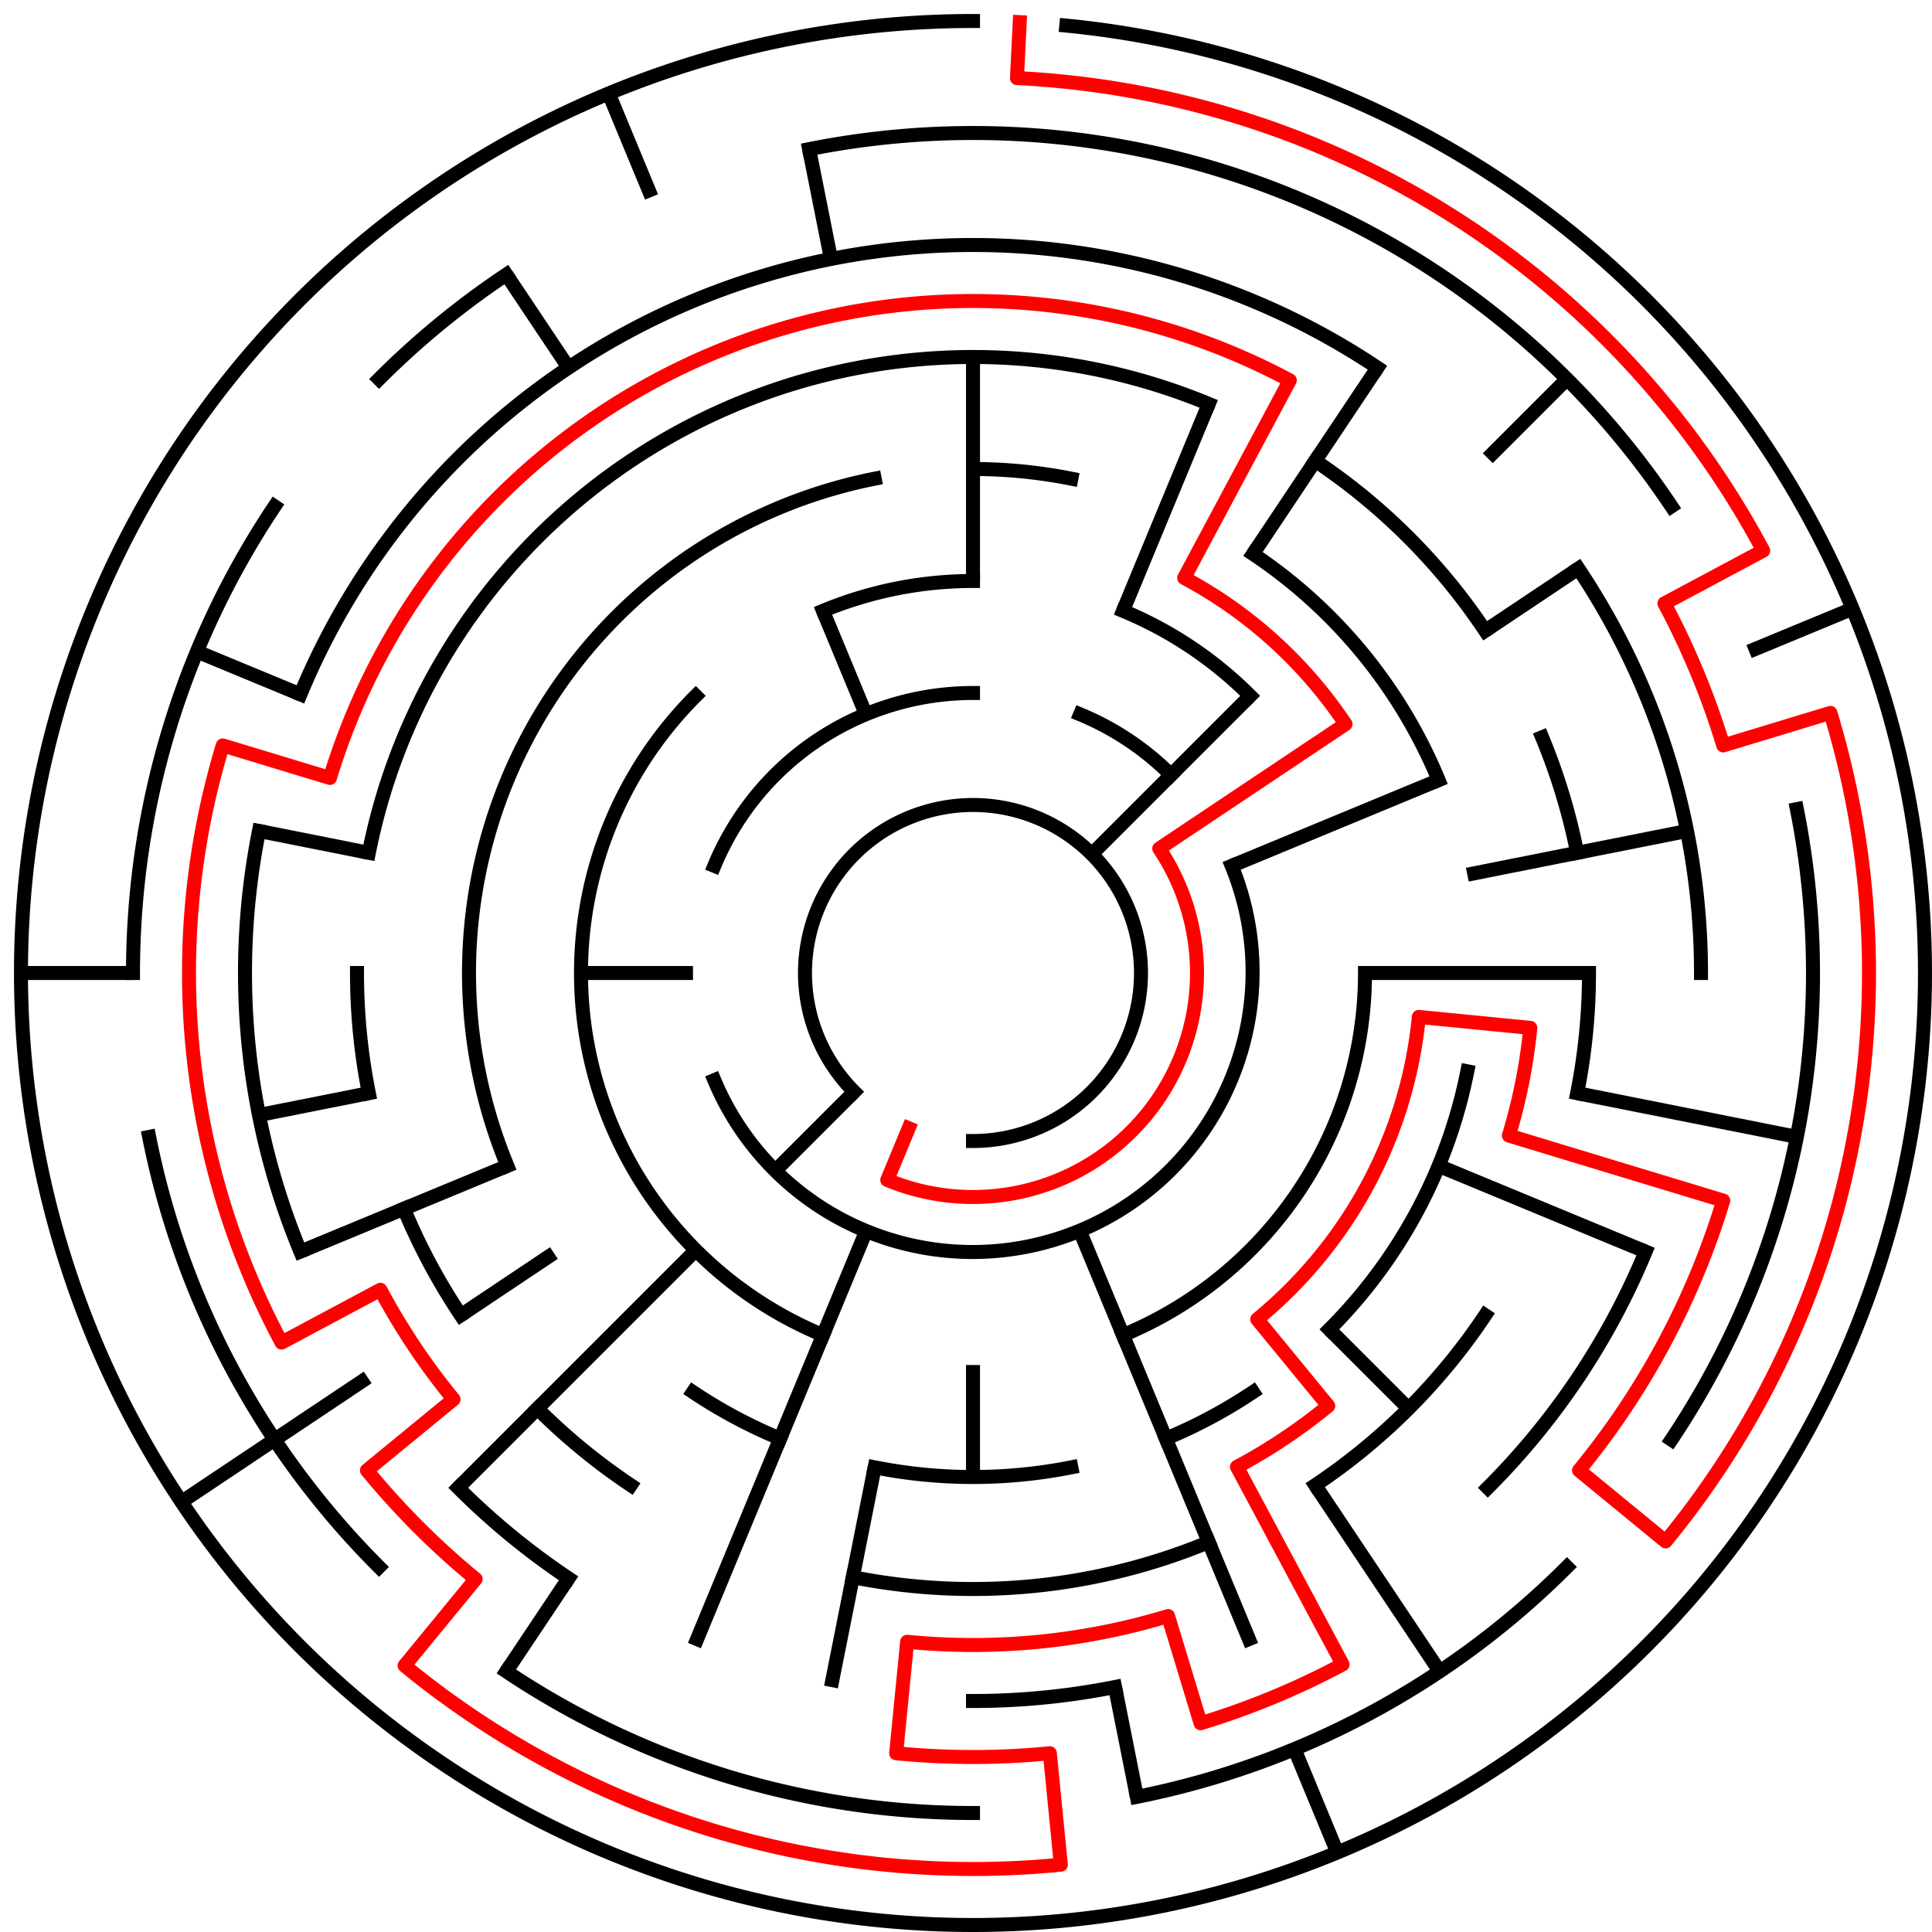 ﻿<?xml version="1.0" encoding="utf-8" standalone="no"?>
<!DOCTYPE svg PUBLIC "-//W3C//DTD SVG 1.1//EN" "http://www.w3.org/Graphics/SVG/1.1/DTD/svg11.dtd">
<svg width="276" height="276" version="1.1" xmlns="http://www.w3.org/2000/svg">
  <title>17 cells diameter theta maze</title>
  <g fill="none" stroke="#000000" stroke-width="2" stroke-linecap="square">
    <path d="M 122.029,155.971 A 24,24 0 1,1 139,163" />
    <path d="M 102.045,123.693 A 40,40 0 0,1 139,99" />
    <path d="M 154.307,102.045 A 40,40 0 0,1 167.284,110.716" />
    <path d="M 175.955,123.693 A 40,40 0 0,1 102.045,154.307" />
    <path d="M 117.57,87.263 A 56,56 0 0,1 139,83" />
    <path d="M 160.43,87.263 A 56,56 0 0,1 178.598,99.402" />
    <path d="M 195,139 A 56,56 0 0,1 160.43,190.737" />
    <path d="M 117.57,190.737 A 56,56 0 0,1 99.402,99.402" />
    <path d="M 139,67 A 72,72 0 0,1 153.047,68.383" />
    <path d="M 179.001,79.134 A 72,72 0 0,1 205.519,111.447" />
    <path d="M 209.617,153.047 A 72,72 0 0,1 189.912,189.912" />
    <path d="M 179.001,198.866 A 72,72 0 0,1 166.553,205.519" />
    <path d="M 153.047,209.617 A 72,72 0 0,1 124.953,209.617" />
    <path d="M 111.447,205.519 A 72,72 0 0,1 98.999,198.866" />
    <path d="M 72.481,166.553 A 72,72 0 0,1 124.953,68.383" />
    <path d="M 52.691,121.832 A 88,88 0 0,1 172.676,57.699" />
    <path d="M 187.89,65.831 A 88,88 0 0,1 212.169,90.11" />
    <path d="M 220.301,105.324 A 88,88 0 0,1 225.309,121.832" />
    <path d="M 227,139 A 88,88 0 0,1 225.309,156.168" />
    <path d="M 212.169,187.89 A 88,88 0 0,1 187.89,212.169" />
    <path d="M 172.676,220.301 A 88,88 0 0,1 121.832,225.309" />
    <path d="M 90.11,212.169 A 88,88 0 0,1 76.775,201.225" />
    <path d="M 65.831,187.89 A 88,88 0 0,1 57.699,172.676" />
    <path d="M 52.691,156.168 A 88,88 0 0,1 51,139" />
    <path d="M 42.917,99.201 A 104,104 0 0,1 196.779,52.527" />
    <path d="M 225.473,81.221 A 104,104 0 0,1 243,139" />
    <path d="M 235.083,178.799 A 104,104 0 0,1 212.539,212.539" />
    <path d="M 159.289,241.002 A 104,104 0 0,1 139,243" />
    <path d="M 81.221,225.473 A 104,104 0 0,1 65.461,212.539" />
    <path d="M 42.917,178.799 A 104,104 0 0,1 36.998,118.711" />
    <path d="M 115.589,21.306 A 120,120 0 0,1 238.776,72.332" />
    <path d="M 256.694,115.589 A 120,120 0 0,1 238.776,205.668" />
    <path d="M 223.853,223.853 A 120,120 0 0,1 162.411,256.694" />
    <path d="M 139,259 A 120,120 0 0,1 72.332,238.776" />
    <path d="M 54.147,223.853 A 120,120 0 0,1 21.306,162.411" />
    <path d="M 19,139 A 120,120 0 0,1 39.224,72.332" />
    <path d="M 54.147,54.147 A 120,120 0 0,1 72.332,39.224" />
    <path d="M 152.33,3.655 A 136,136 0 1,1 139,3" />
  </g>
  <g fill="none" stroke="#000000" stroke-width="2" stroke-linecap="butt">
    <line x1="139" y1="51" x2="139" y2="83" />
    <line x1="172.676" y1="57.699" x2="160.43" y2="87.263" />
    <line x1="196.779" y1="52.527" x2="179.001" y2="79.134" />
    <line x1="223.853" y1="54.147" x2="212.539" y2="65.461" />
    <line x1="178.598" y1="99.402" x2="155.971" y2="122.029" />
    <line x1="225.473" y1="81.221" x2="212.169" y2="90.11" />
    <line x1="264.648" y1="86.955" x2="249.866" y2="93.078" />
    <line x1="205.519" y1="111.447" x2="175.955" y2="123.693" />
    <line x1="241.002" y1="118.711" x2="209.617" y2="124.953" />
    <line x1="227" y1="139" x2="195" y2="139" />
    <line x1="256.694" y1="162.411" x2="225.309" y2="156.168" />
    <line x1="235.083" y1="178.799" x2="205.519" y2="166.553" />
    <line x1="201.225" y1="201.225" x2="189.912" y2="189.912" />
    <line x1="205.668" y1="238.776" x2="187.89" y2="212.169" />
    <line x1="191.045" y1="264.648" x2="184.922" y2="249.866" />
    <line x1="178.799" y1="235.083" x2="154.307" y2="175.955" />
    <line x1="162.411" y1="256.694" x2="159.289" y2="241.002" />
    <line x1="139" y1="211" x2="139" y2="195" />
    <line x1="118.711" y1="241.002" x2="124.953" y2="209.617" />
    <line x1="99.201" y1="235.083" x2="123.693" y2="175.955" />
    <line x1="72.332" y1="238.776" x2="81.221" y2="225.473" />
    <line x1="65.461" y1="212.539" x2="99.402" y2="178.598" />
    <line x1="110.716" y1="167.284" x2="122.029" y2="155.971" />
    <line x1="25.92" y1="214.558" x2="52.527" y2="196.779" />
    <line x1="65.831" y1="187.89" x2="79.134" y2="179.001" />
    <line x1="42.917" y1="178.799" x2="72.481" y2="166.553" />
    <line x1="36.998" y1="159.289" x2="52.691" y2="156.168" />
    <line x1="3" y1="139" x2="19" y2="139" />
    <line x1="83" y1="139" x2="99" y2="139" />
    <line x1="36.998" y1="118.711" x2="52.691" y2="121.832" />
    <line x1="28.134" y1="93.078" x2="42.917" y2="99.201" />
    <line x1="72.332" y1="39.224" x2="81.221" y2="52.527" />
    <line x1="86.955" y1="13.352" x2="93.078" y2="28.134" />
    <line x1="117.57" y1="87.263" x2="123.693" y2="102.045" />
    <line x1="115.589" y1="21.306" x2="118.711" y2="36.998" />
  </g>
  <path fill="none" stroke="#ff0000" stroke-width="2" stroke-linecap="square" stroke-linejoin="round" d="M 145.673,3.164 L 145.281,11.154 A 128,128 0 0,1 251.886,78.661 L 237.775,86.204 A 112,112 0 0,1 246.177,106.488 L 261.488,101.844 A 128,128 0 0,1 237.945,220.202 L 225.577,210.052 A 112,112 0 0,0 246.177,171.512 L 215.555,162.223 A 80,80 0 0,0 218.615,146.841 L 202.692,145.273 A 64,64 0 0,1 179.601,188.473 L 189.751,200.841 A 80,80 0 0,1 176.712,209.554 L 191.796,237.775 A 112,112 0 0,1 171.512,246.177 L 166.867,230.866 A 96,96 0 0,1 129.59,234.538 L 128.022,250.461 A 112,112 0 0,0 149.978,250.461 L 151.546,266.384 A 128,128 0 0,1 57.798,237.945 L 67.948,225.577 A 112,112 0 0,1 52.423,210.052 L 64.791,199.902 A 96,96 0 0,1 54.336,184.254 L 40.225,191.796 A 112,112 0 0,1 31.823,106.488 L 47.134,111.133 A 96,96 0 0,1 184.254,54.336 L 169.169,82.557 A 64,64 0 0,1 192.214,103.444 L 165.607,121.222 A 32,32 0 0,1 126.754,168.564 L 129.816,161.173" />
  <type>Circular</type>
</svg>